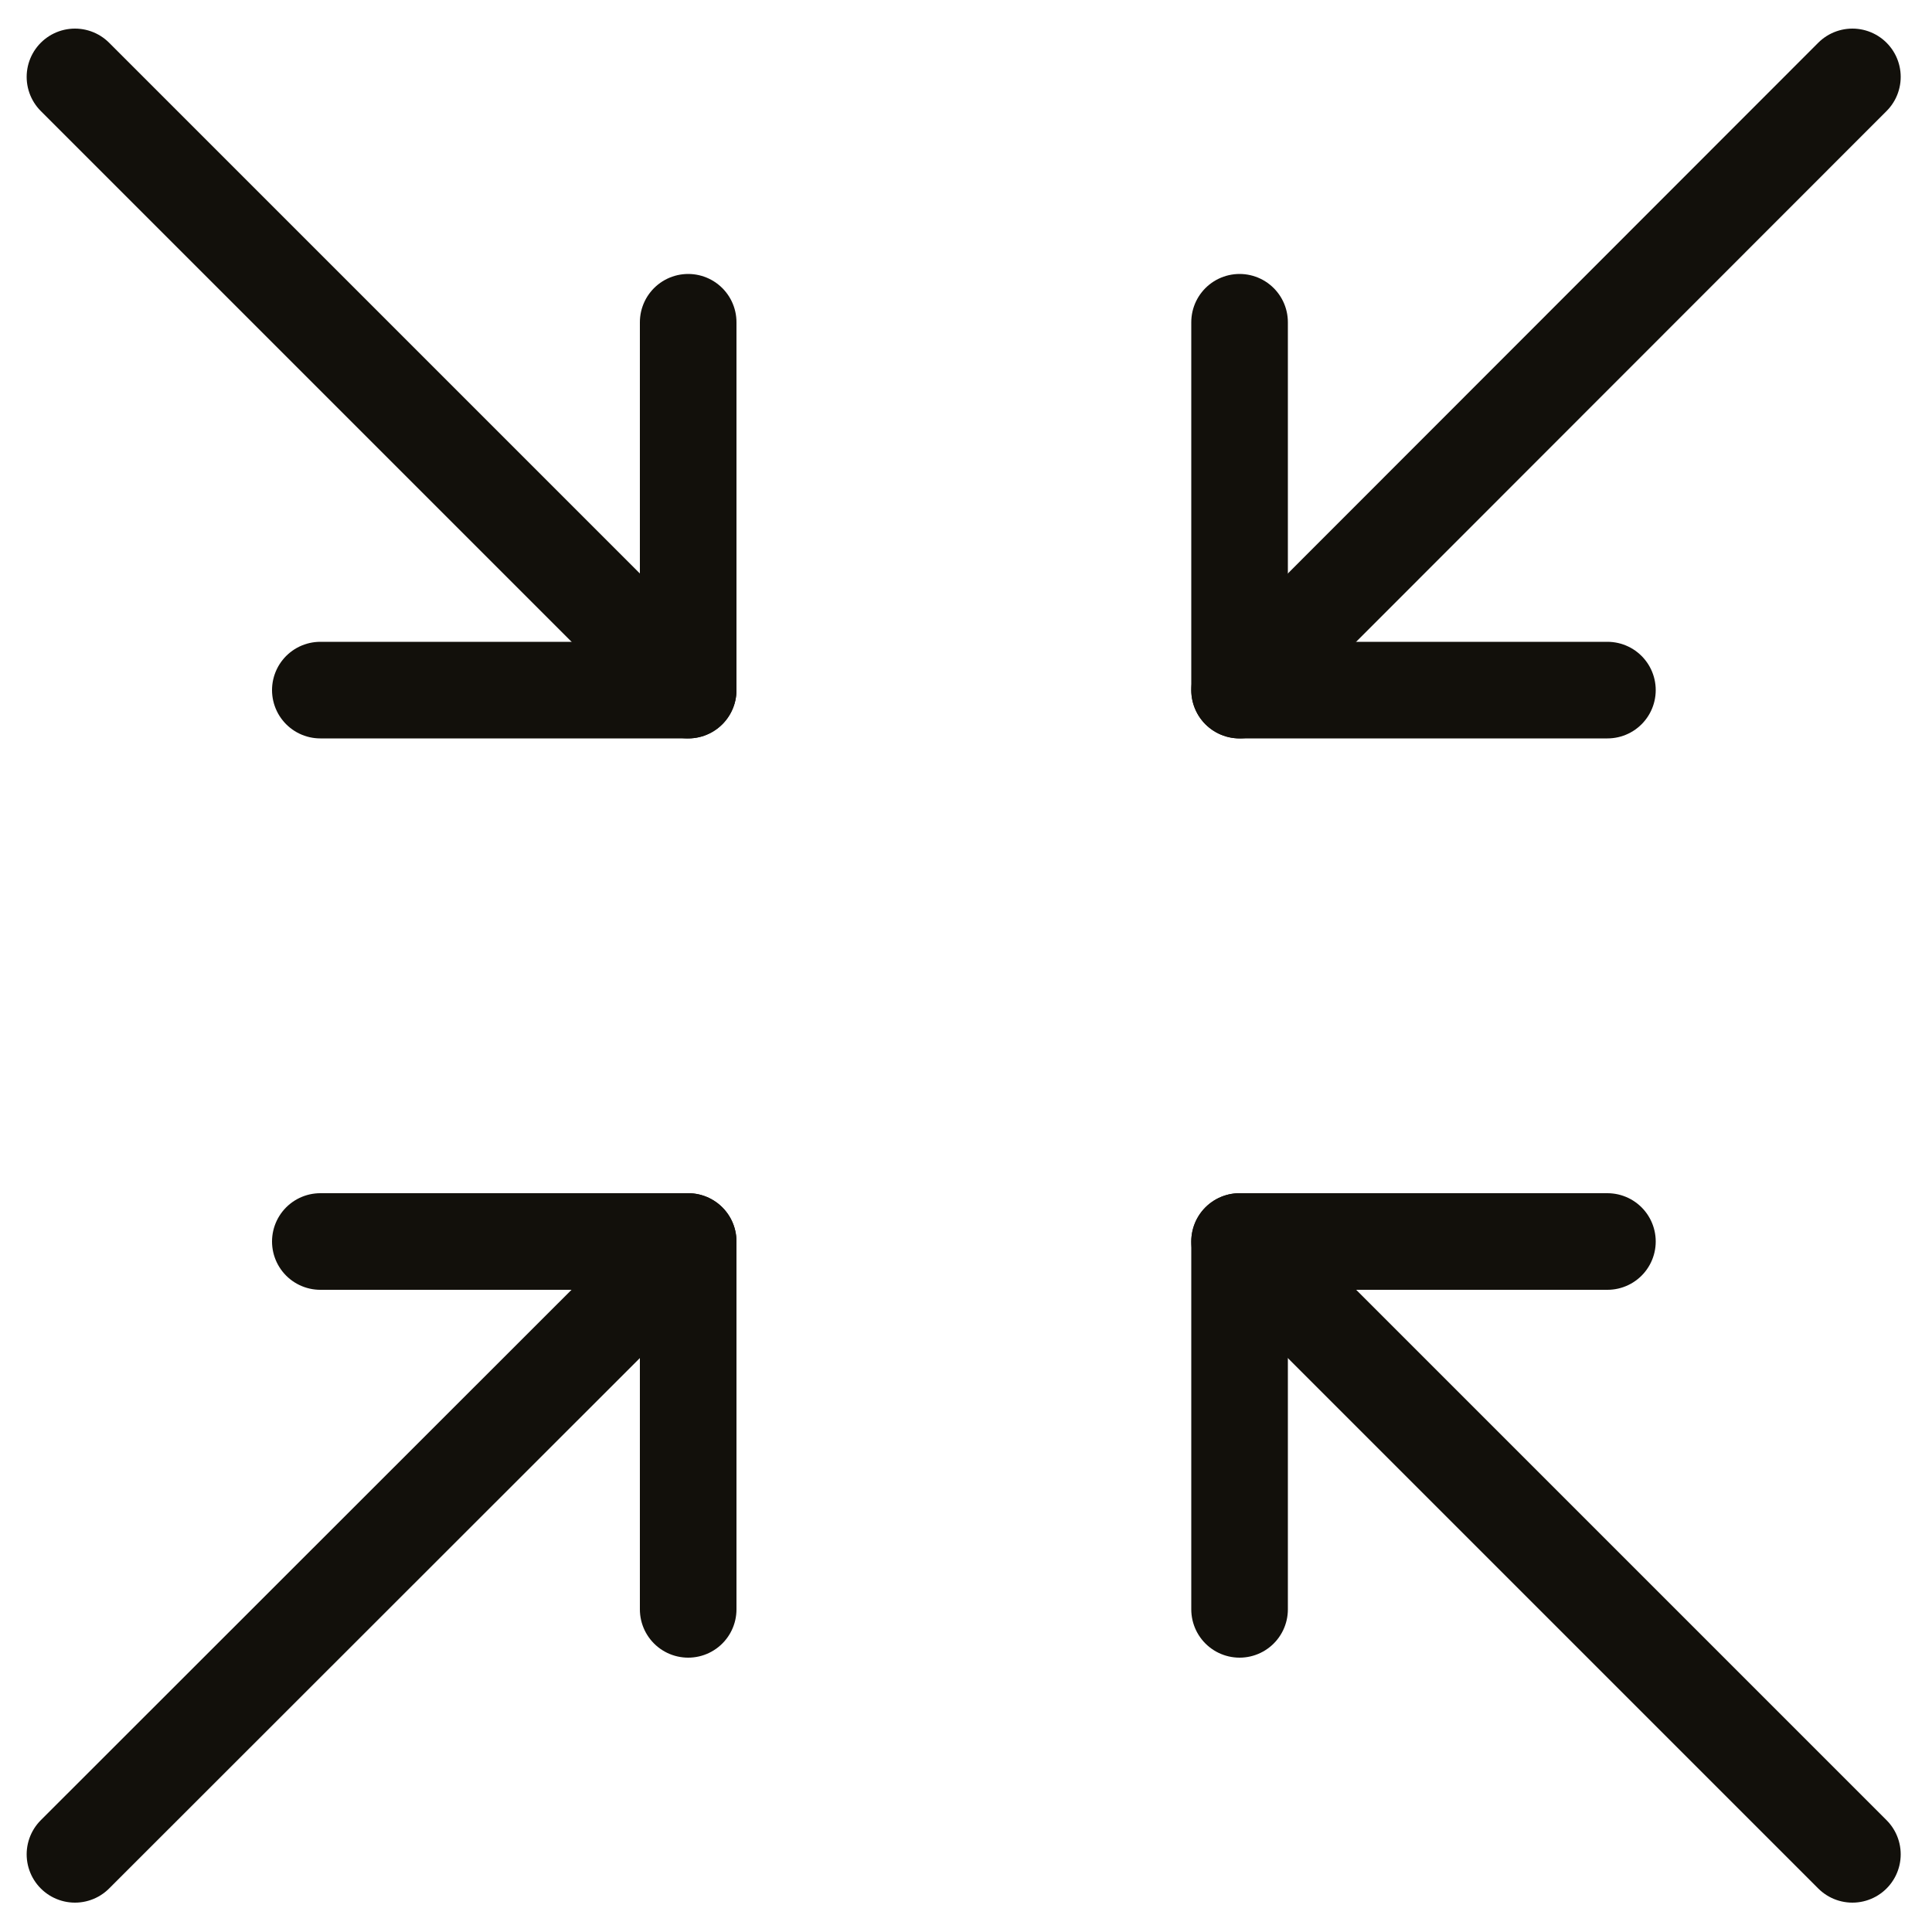 <?xml version="1.0" encoding="utf-8"?>
<!-- Generator: Adobe Illustrator 19.2.0, SVG Export Plug-In . SVG Version: 6.00 Build 0)  -->
<svg version="1.1" id="Layer_1" xmlns="http://www.w3.org/2000/svg" xmlns:xlink="http://www.w3.org/1999/xlink" x="0px" y="0px"
	 viewBox="0 0 500 500" style="enable-background:new 0 0 500 500;" xml:space="preserve">
<style type="text/css">
	.st0{fill:none;stroke:#12100B;stroke-width:25;stroke-linecap:round;stroke-linejoin:round;stroke-miterlimit:10;}
</style>
<g>
	<g>
		<g>
			<g>
				<line class="st0" x1="19.4" y1="19.9" x2="178.1" y2="178.6"/>
				<polyline class="st0" points="178.1,83.4 178.1,178.6 82.9,178.6 				"/>
			</g>
		</g>
	</g>
	<g>
		<g>
			<g>
				<line class="st0" x1="479.4" y1="19.9" x2="320.8" y2="178.6"/>
				<polyline class="st0" points="320.8,83.4 320.8,178.6 416,178.6 				"/>
			</g>
		</g>
	</g>
	<g>
		<g>
			<g>
				<line class="st0" x1="479.4" y1="479.9" x2="320.8" y2="321.3"/>
				<polyline class="st0" points="320.8,416.5 320.8,321.3 416,321.3 				"/>
			</g>
		</g>
	</g>
	<g>
		<g>
			<g>
				<line class="st0" x1="19.4" y1="479.9" x2="178.1" y2="321.3"/>
				<polyline class="st0" points="178.1,416.5 178.1,321.3 82.9,321.3 				"/>
			</g>
		</g>
	</g>
</g>
</svg>
